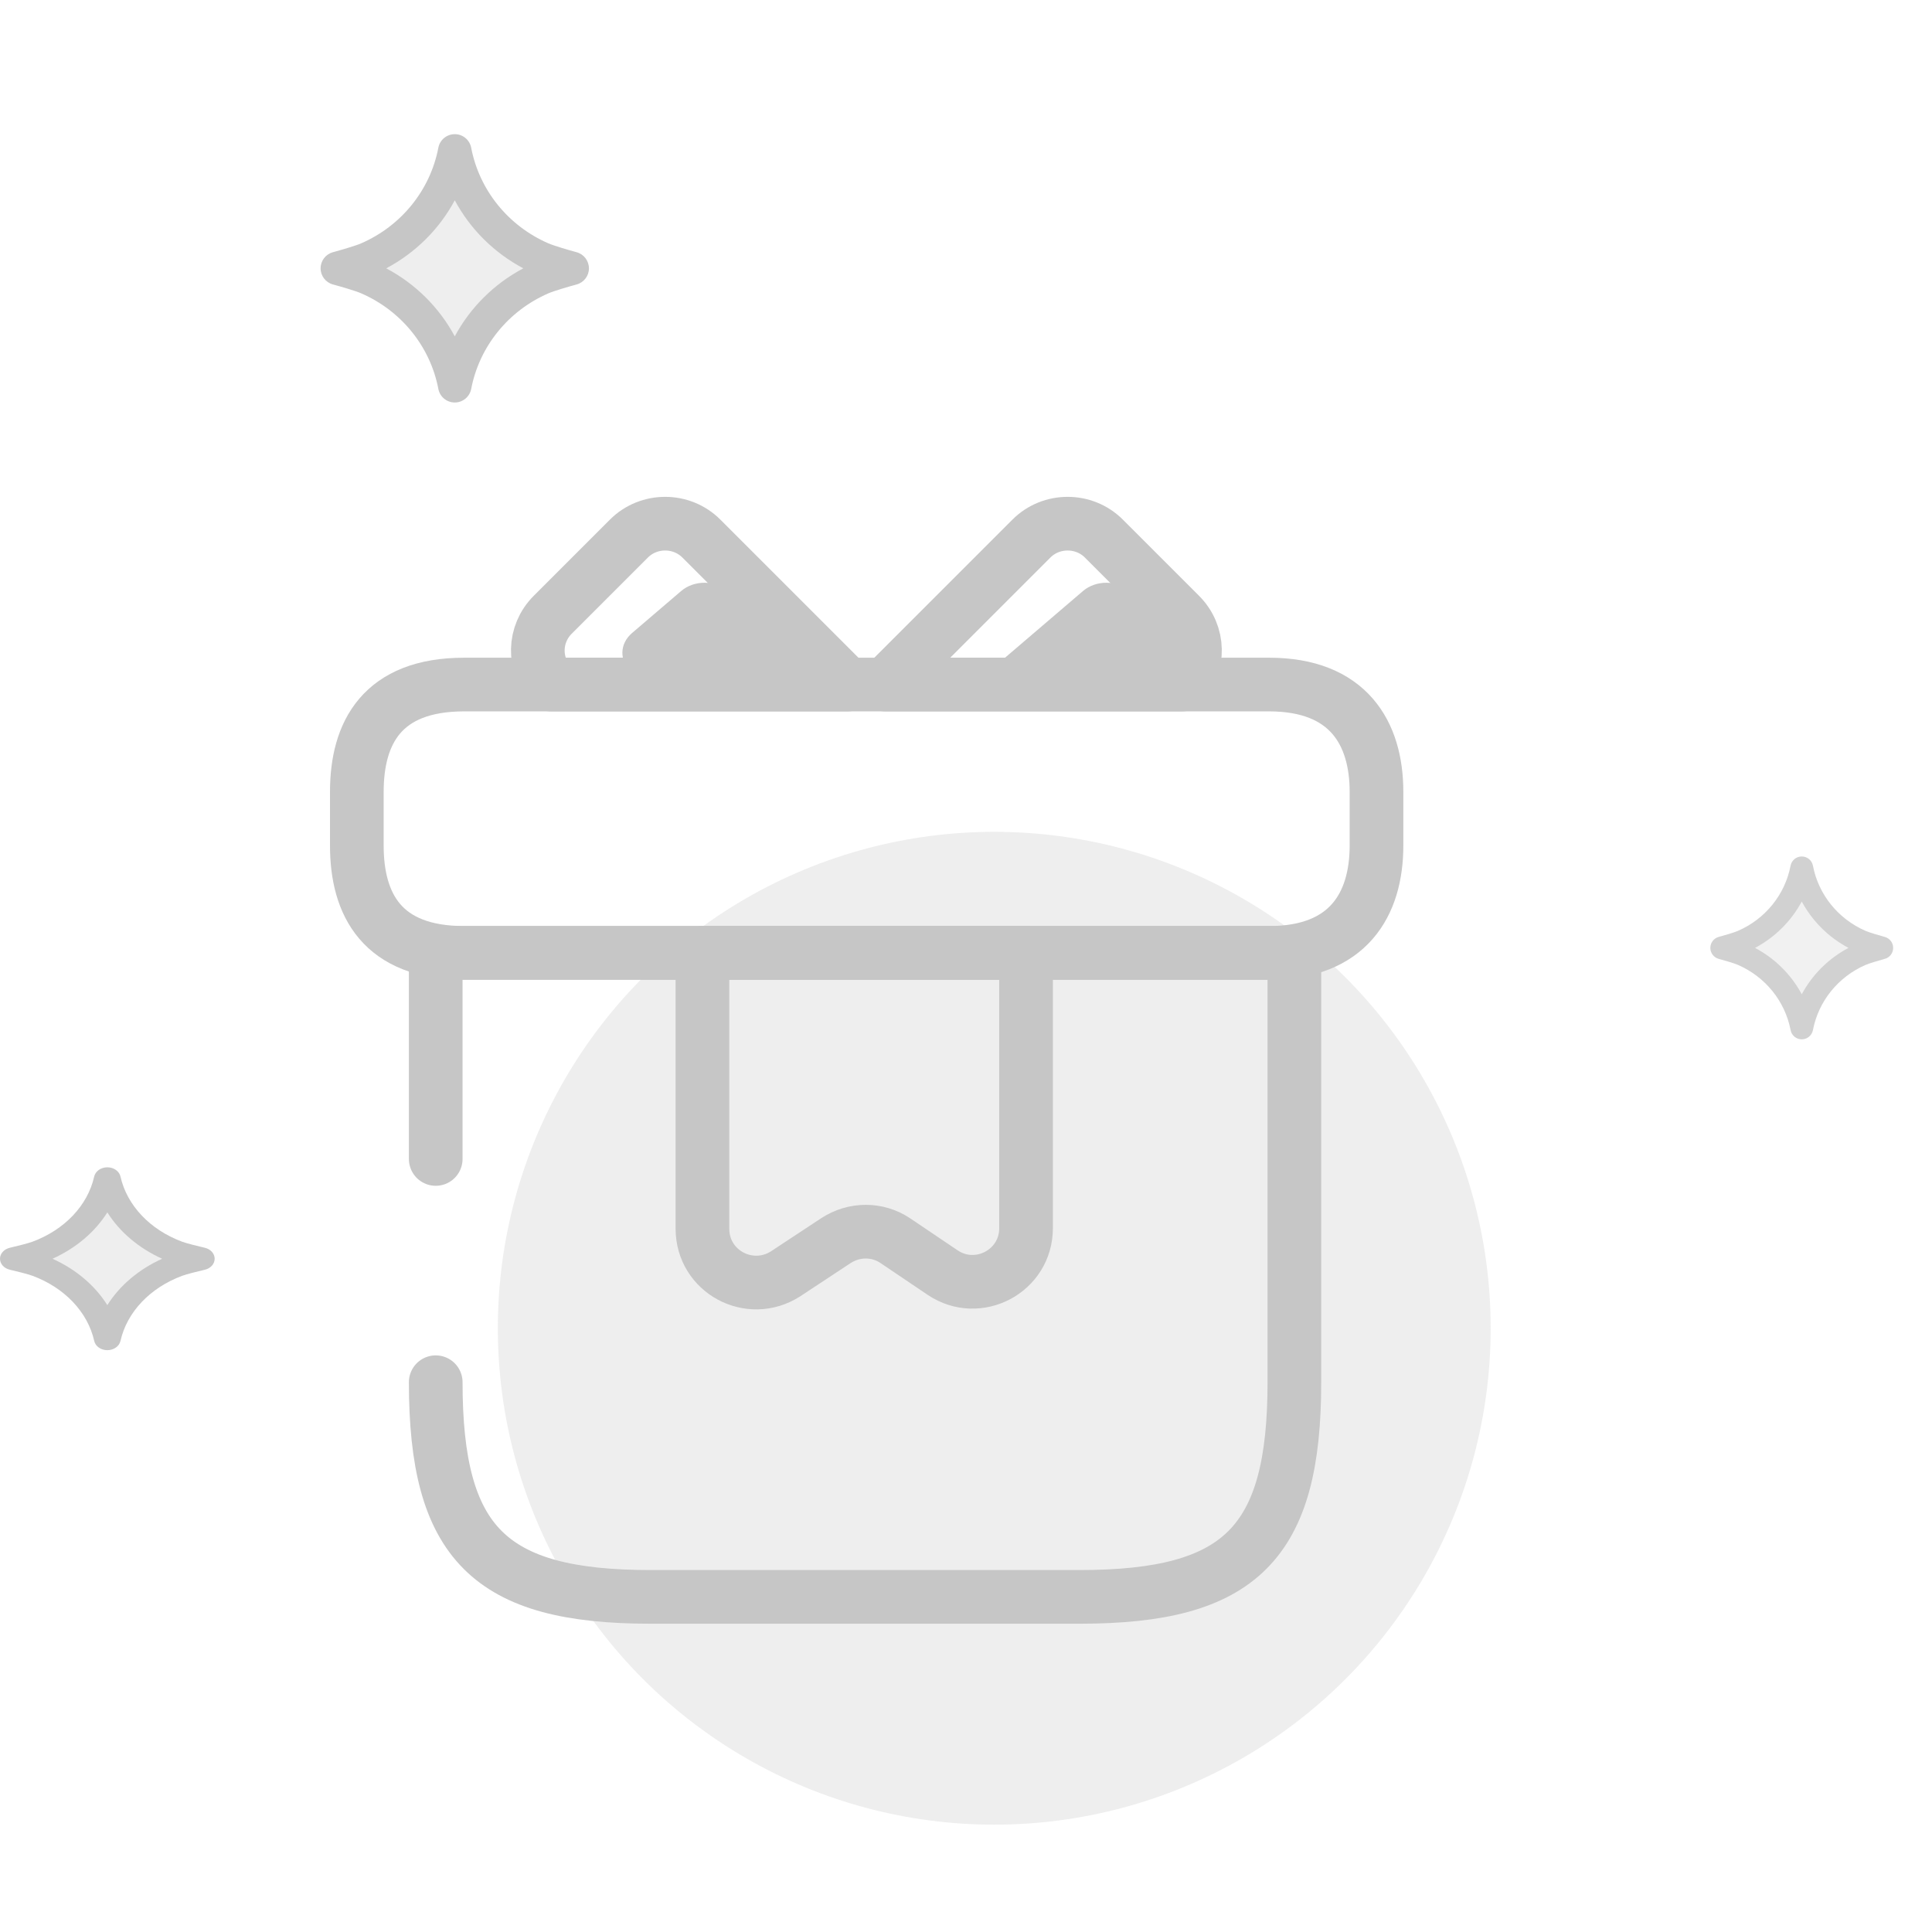 <svg width="72" height="72" viewBox="0 0 72 72" fill="none" xmlns="http://www.w3.org/2000/svg">
<path d="M20.188 9.64C18.514 8.911 17.292 7.421 16.948 5.623C16.604 7.421 15.382 8.911 13.707 9.64C13.382 9.782 12.57 10 12.57 10C12.57 10 13.381 10.218 13.707 10.36C15.382 11.089 16.604 12.579 16.948 14.377C17.292 12.579 18.514 11.088 20.188 10.36C20.514 10.218 21.325 10 21.325 10C21.325 10 20.514 9.782 20.188 9.64Z" fill="#C6C6C6" fill-opacity="0.3"/>
<path d="M16.948 15C16.649 15 16.392 14.788 16.336 14.494C16.034 12.915 14.958 11.583 13.459 10.931C13.253 10.841 12.705 10.681 12.409 10.601C12.137 10.528 11.948 10.282 11.948 10C11.948 9.718 12.137 9.471 12.409 9.399C12.705 9.318 13.253 9.159 13.459 9.069C14.958 8.416 16.034 7.084 16.336 5.505C16.392 5.212 16.649 5 16.948 5C17.247 5 17.504 5.212 17.56 5.506C17.862 7.084 18.938 8.417 20.437 9.069C20.643 9.159 21.19 9.319 21.487 9.399C21.759 9.472 21.948 9.719 21.948 10.001C21.948 10.282 21.759 10.529 21.487 10.602C21.19 10.682 20.643 10.842 20.437 10.932C18.938 11.584 17.862 12.917 17.56 14.495C17.503 14.788 17.247 15 16.948 15ZM14.394 10C15.491 10.582 16.376 11.469 16.948 12.535C17.52 11.469 18.405 10.582 19.502 10C18.405 9.418 17.52 8.531 16.948 7.465C16.376 8.531 15.491 9.418 14.394 10Z" fill="#C6C6C6"/>
<g opacity="0.8">
<path d="M69.354 35.08C68.213 34.583 67.381 33.567 67.146 32.342C66.912 33.567 66.079 34.583 64.938 35.08C64.716 35.176 64.163 35.325 64.163 35.325C64.163 35.325 64.716 35.474 64.938 35.57C66.079 36.067 66.912 37.083 67.146 38.308C67.381 37.083 68.213 36.067 69.354 35.57C69.576 35.474 70.129 35.325 70.129 35.325C70.129 35.325 69.576 35.176 69.354 35.08Z" fill="#C6C6C6" fill-opacity="0.3"/>
<path d="M67.146 38.733C66.942 38.733 66.767 38.588 66.73 38.388C66.523 37.312 65.79 36.404 64.769 35.959C64.628 35.898 64.255 35.789 64.053 35.735C63.868 35.685 63.739 35.517 63.739 35.325C63.739 35.133 63.868 34.965 64.053 34.915C64.255 34.861 64.628 34.752 64.768 34.69C65.79 34.246 66.523 33.338 66.729 32.262C66.767 32.062 66.942 31.918 67.146 31.918C67.35 31.918 67.525 32.062 67.563 32.262C67.769 33.338 68.502 34.246 69.524 34.691C69.664 34.752 70.037 34.861 70.239 34.916C70.424 34.965 70.553 35.133 70.553 35.325C70.553 35.517 70.424 35.686 70.239 35.735C70.037 35.79 69.664 35.899 69.524 35.96C68.502 36.405 67.769 37.313 67.563 38.389C67.525 38.588 67.35 38.733 67.146 38.733ZM65.406 35.325C66.153 35.722 66.757 36.326 67.146 37.053C67.536 36.326 68.139 35.722 68.887 35.325C68.139 34.928 67.536 34.324 67.146 33.597C66.757 34.324 66.153 34.928 65.406 35.325Z" fill="#C6C6C6"/>
</g>
<path d="M6.592 46.664C5.253 46.168 4.275 45.152 4 43.927C3.725 45.152 2.747 46.168 1.408 46.664C1.147 46.761 0.498 46.91 0.498 46.91C0.498 46.91 1.147 47.059 1.408 47.155C2.748 47.652 3.725 48.667 4 49.893C4.275 48.667 5.253 47.652 6.592 47.155C6.853 47.059 7.502 46.91 7.502 46.91C7.502 46.91 6.853 46.761 6.592 46.664Z" fill="#C6C6C6" fill-opacity="0.3"/>
<path d="M4 50.317C3.761 50.317 3.556 50.173 3.511 49.972C3.269 48.897 2.408 47.989 1.209 47.544C1.044 47.483 0.606 47.374 0.369 47.319C0.151 47.27 0 47.102 0 46.91C0 46.718 0.151 46.55 0.369 46.5C0.606 46.445 1.044 46.337 1.209 46.275C2.408 45.831 3.269 44.922 3.51 43.847C3.556 43.647 3.761 43.502 4 43.502C4.239 43.502 4.445 43.647 4.49 43.847C4.732 44.923 5.592 45.831 6.791 46.276C6.956 46.337 7.394 46.446 7.631 46.5C7.849 46.55 8 46.718 8 46.91C8 47.102 7.849 47.27 7.631 47.32C7.394 47.375 6.956 47.483 6.791 47.545C5.592 47.99 4.731 48.898 4.49 49.973C4.444 50.173 4.239 50.317 4 50.317ZM1.957 46.91C2.835 47.306 3.543 47.911 4 48.638C4.458 47.911 5.166 47.306 6.043 46.91C5.166 46.513 4.458 45.909 4 45.182C3.543 45.909 2.835 46.513 1.957 46.91Z" fill="#C6C6C6"/>
<circle cx="37.053" cy="49.5" r="18.5" fill="#C6C6C6" fill-opacity="0.3"/>
<path d="M43.978 25.028H36.85L40.362 22.024C40.84 21.615 41.628 21.615 42.105 22.024L43.939 23.592C44.404 23.99 44.417 24.619 43.978 25.028Z" fill="#C6C6C6"/>
<path d="M23.514 25.028H30.643L27.13 22.024C26.652 21.615 25.864 21.615 25.387 22.024L23.553 23.592C23.088 23.99 23.075 24.619 23.514 25.028Z" fill="#C6C6C6"/>
<path d="M16.238 51.511C16.238 57.511 18.238 59.511 24.238 59.511H40.238C46.238 59.511 48.238 57.511 48.238 51.511V35.511H16.238V43.191" stroke="#C6C6C6" stroke-width="2" stroke-miterlimit="10" stroke-linecap="round" stroke-linejoin="round"/>
<path d="M51.298 29.511V31.511C51.298 33.711 50.238 35.511 47.298 35.511H17.298C14.238 35.511 13.298 33.711 13.298 31.511V29.511C13.298 27.311 14.238 25.511 17.298 25.511H47.298C50.238 25.511 51.298 27.311 51.298 29.511Z" stroke="#C6C6C6" stroke-width="2" stroke-miterlimit="10" stroke-linecap="round" stroke-linejoin="round"/>
<path d="M31.578 25.511H20.538C19.858 24.771 19.878 23.631 20.598 22.911L23.438 20.071C24.178 19.331 25.398 19.331 26.138 20.071L31.578 25.511Z" stroke="#C6C6C6" stroke-width="2" stroke-miterlimit="10" stroke-linecap="round" stroke-linejoin="round"/>
<path d="M44.038 25.511H32.998L38.438 20.071C39.178 19.331 40.398 19.331 41.138 20.071L43.978 22.911C44.698 23.631 44.718 24.771 44.038 25.511Z" stroke="#C6C6C6" stroke-width="2" stroke-miterlimit="10" stroke-linecap="round" stroke-linejoin="round"/>
<path d="M26.178 35.511V45.791C26.178 47.391 27.938 48.331 29.278 47.471L31.158 46.231C31.838 45.791 32.698 45.791 33.358 46.231L35.138 47.431C36.458 48.311 38.238 47.371 38.238 45.771V35.511H26.178Z" stroke="#C6C6C6" stroke-width="2" stroke-miterlimit="10" stroke-linecap="round" stroke-linejoin="round"/>
</svg>
